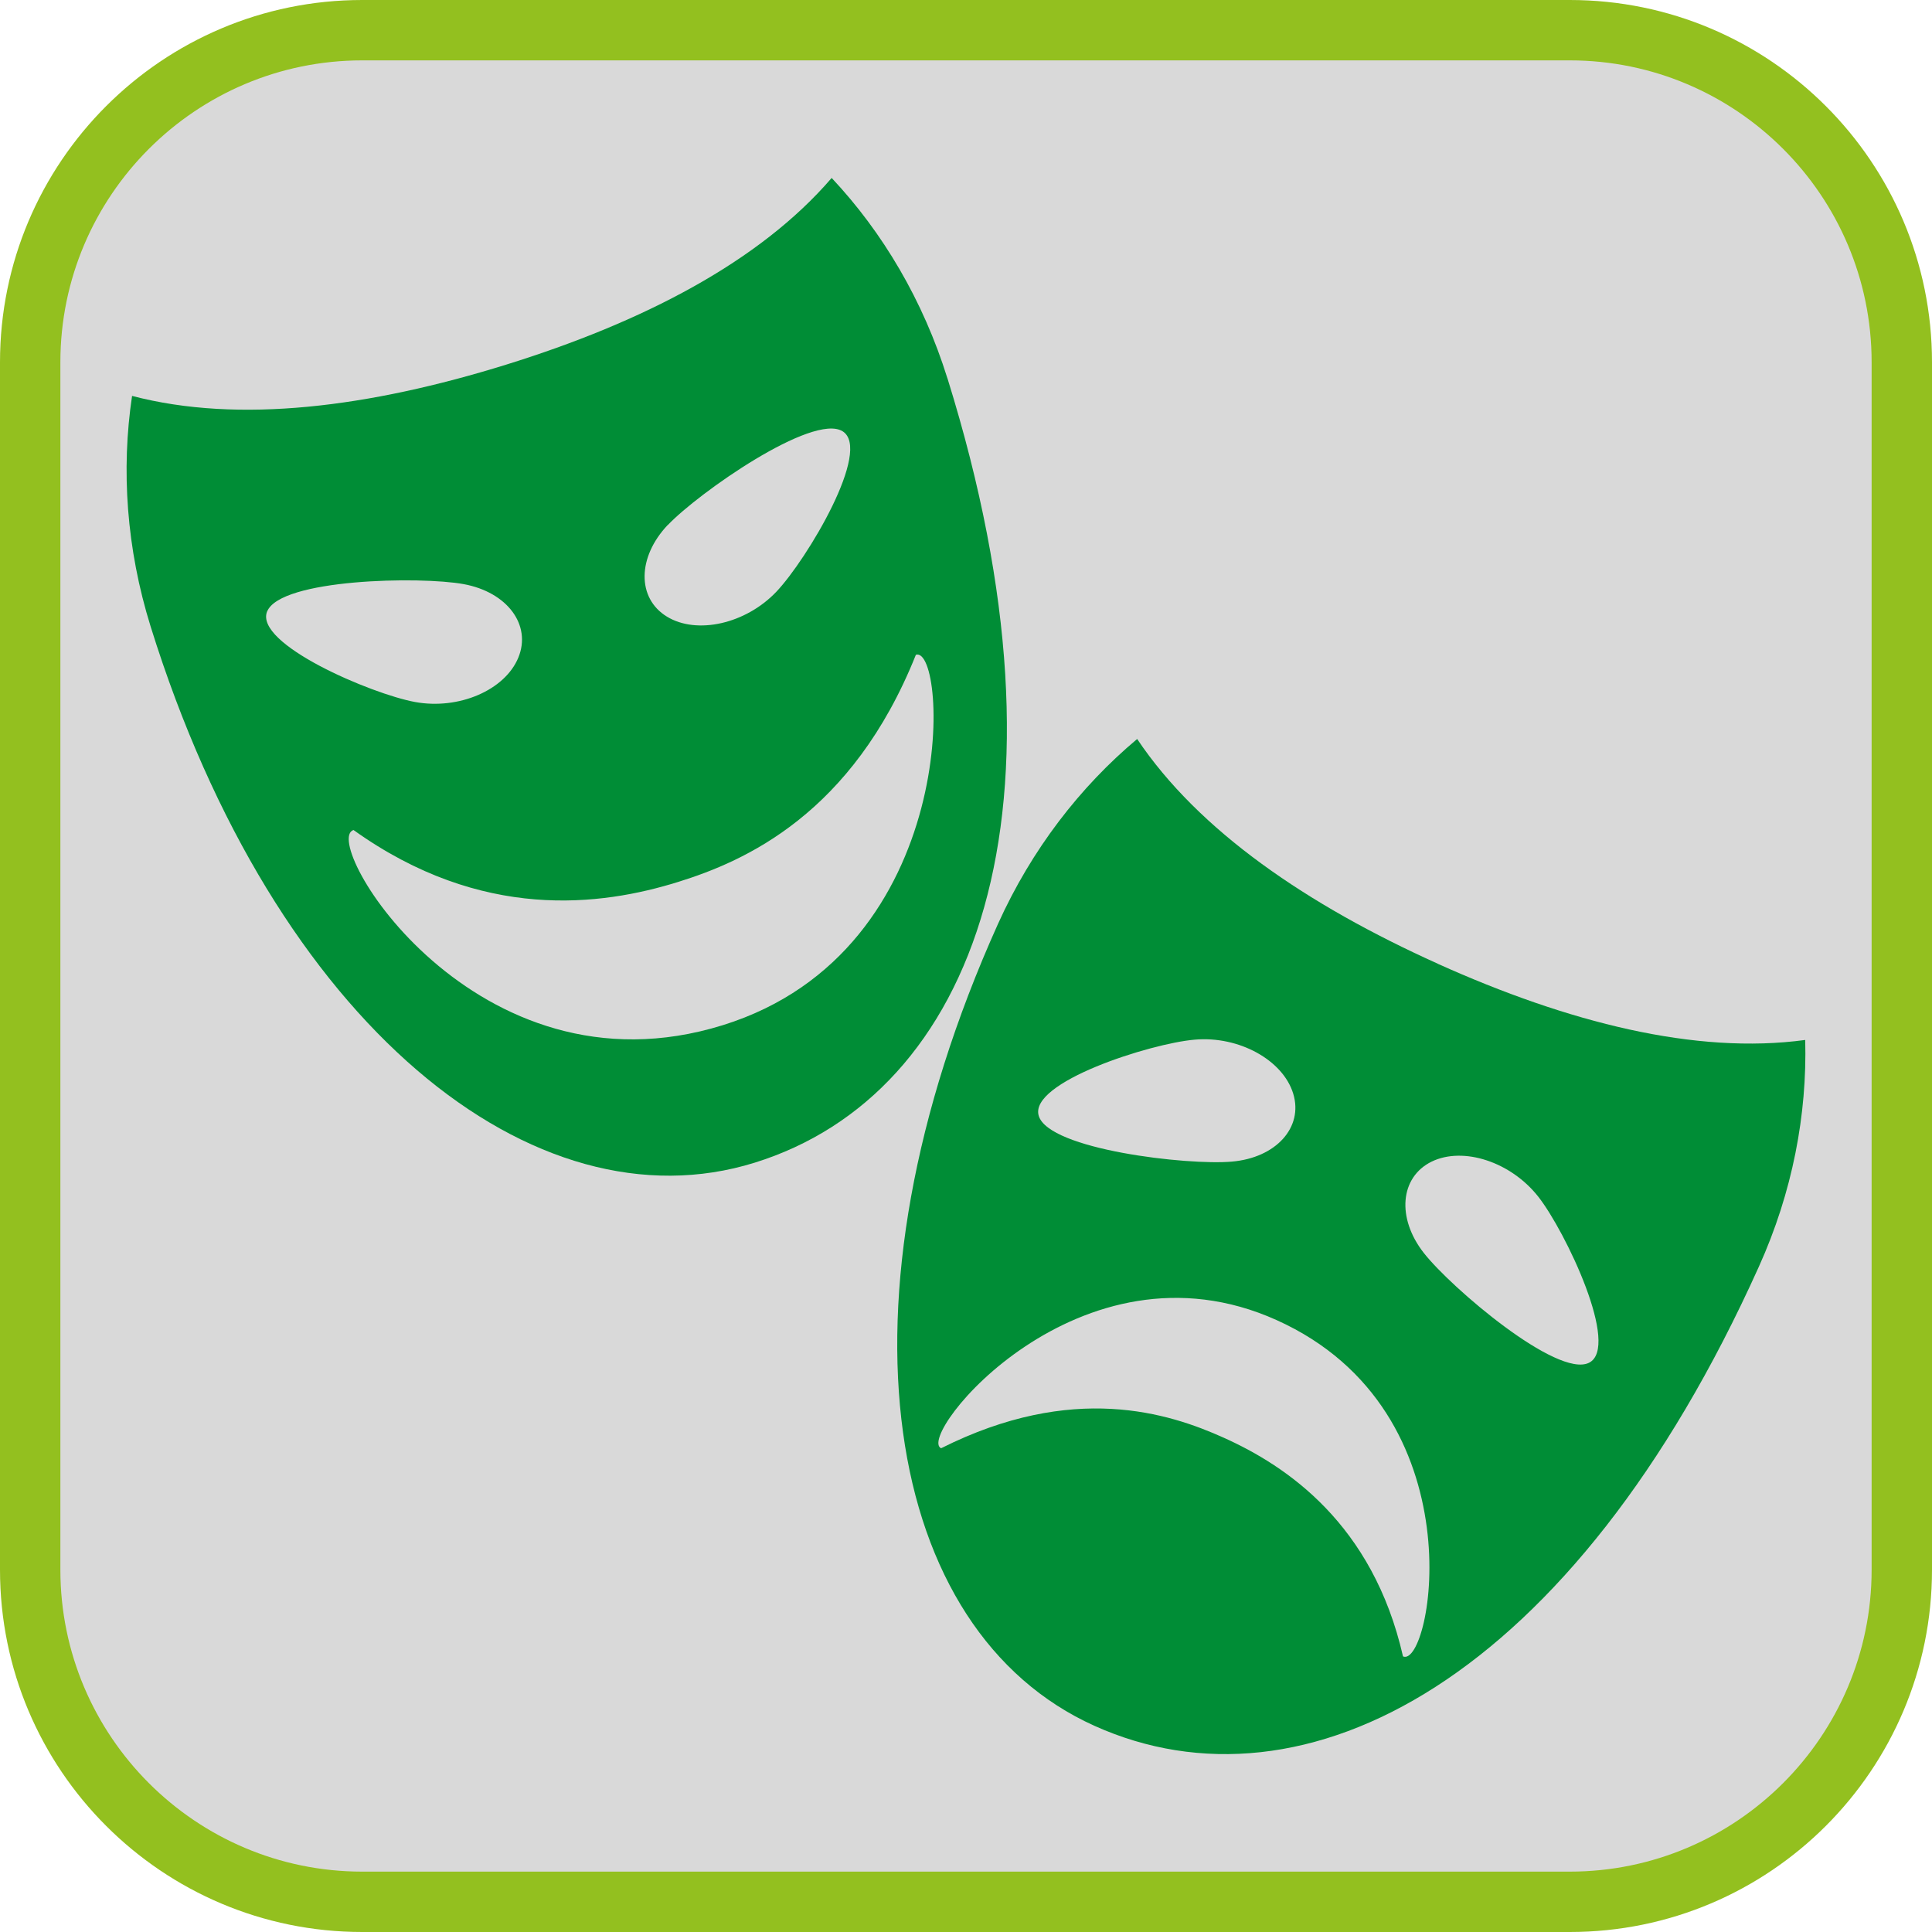 <?xml version="1.0" encoding="UTF-8"?><svg xmlns="http://www.w3.org/2000/svg" viewBox="0 0 128 128"><defs><style>.cls-1{fill:#008d36;}.cls-2{fill:#d9d9d9;}.cls-3{fill:#93c01f;}</style></defs><g id="cuadrobase"><g><rect class="cls-2" x="2" y="2" width="124" height="124" rx="22" ry="22"/><path class="cls-3" d="M104,4c11.03,0,20,8.97,20,20V104c0,11.03-8.97,20-20,20H24c-11.03,0-20-8.97-20-20V24C4,12.97,12.97,4,24,4H104m0-4H24C10.75,0,0,10.75,0,24V104C0,117.25,10.75,128,24,128H104c13.25,0,24-10.75,24-24V24c0-13.25-10.75-24-24-24h0Z"/></g></g><g id="figura"><g><path class="cls-1" d="M62.77,25.07c-1.61-5.17-4.29-9.68-7.67-13.28-4.78,5.56-12.52,9.56-21.57,12.37s-17.69,3.93-24.78,2.07c-.73,4.88-.38,10.11,1.23,15.28,8.25,26.46,25.45,40.06,40.02,35.52,14.58-4.54,21.71-23.28,12.77-51.97Zm-18.53,9.72c2.02-2.13,9.59-7.43,11.58-6.22,1.99,1.22-2.36,8.5-4.38,10.63-2.02,2.13-5.27,2.87-7.26,1.65-1.99-1.22-1.96-3.94,.06-6.07Zm-26.54,5.72c.89-2.16,10.13-2.34,13.02-1.81,2.89,.53,4.51,2.71,3.62,4.87-.89,2.16-3.95,3.47-6.84,2.94-2.89-.53-10.69-3.85-9.8-6.01Zm30.19,27.41c-16.42,5.11-26.76-12.21-24.47-12.93,8.5,6.08,16.41,5.03,21.51,3.44,4.41-1.37,11.53-4.49,15.75-15.05,2.11-.65,3.1,19.59-12.79,24.54Z"/><path class="cls-1" d="M95.26,63.85c-8.64-3.89-15.84-8.8-19.92-14.89-3.78,3.17-6.99,7.31-9.22,12.25-11.38,25.27-7.53,46.86,6.39,53.13,13.92,6.27,31.68-3.02,44.02-30.42,2.23-4.94,3.2-10.09,3.07-15.02-7.26,.99-15.71-1.16-24.35-5.05Zm-16.11,5.03c2.93-.26,5.85,1.35,6.53,3.58,.68,2.23-1.14,4.25-4.07,4.5-2.93,.26-12.11-.8-12.79-3.03-.68-2.23,7.4-4.8,10.33-5.05Zm13.8,40.85c-2-8.76-7.69-12.6-11.88-14.48-3.62-1.63-9.98-3.69-18.72,.7-1.73-.79,9.18-14.37,22.23-8.49,13.48,6.07,10.26,23.12,8.37,22.28Zm12.32-19.44c-2.1,1.02-9.13-4.97-10.94-7.28-1.81-2.31-1.58-5.02,.52-6.05,2.1-1.02,5.26,.02,7.07,2.33,1.81,2.31,5.45,9.97,3.35,11Z"/></g></g></svg>